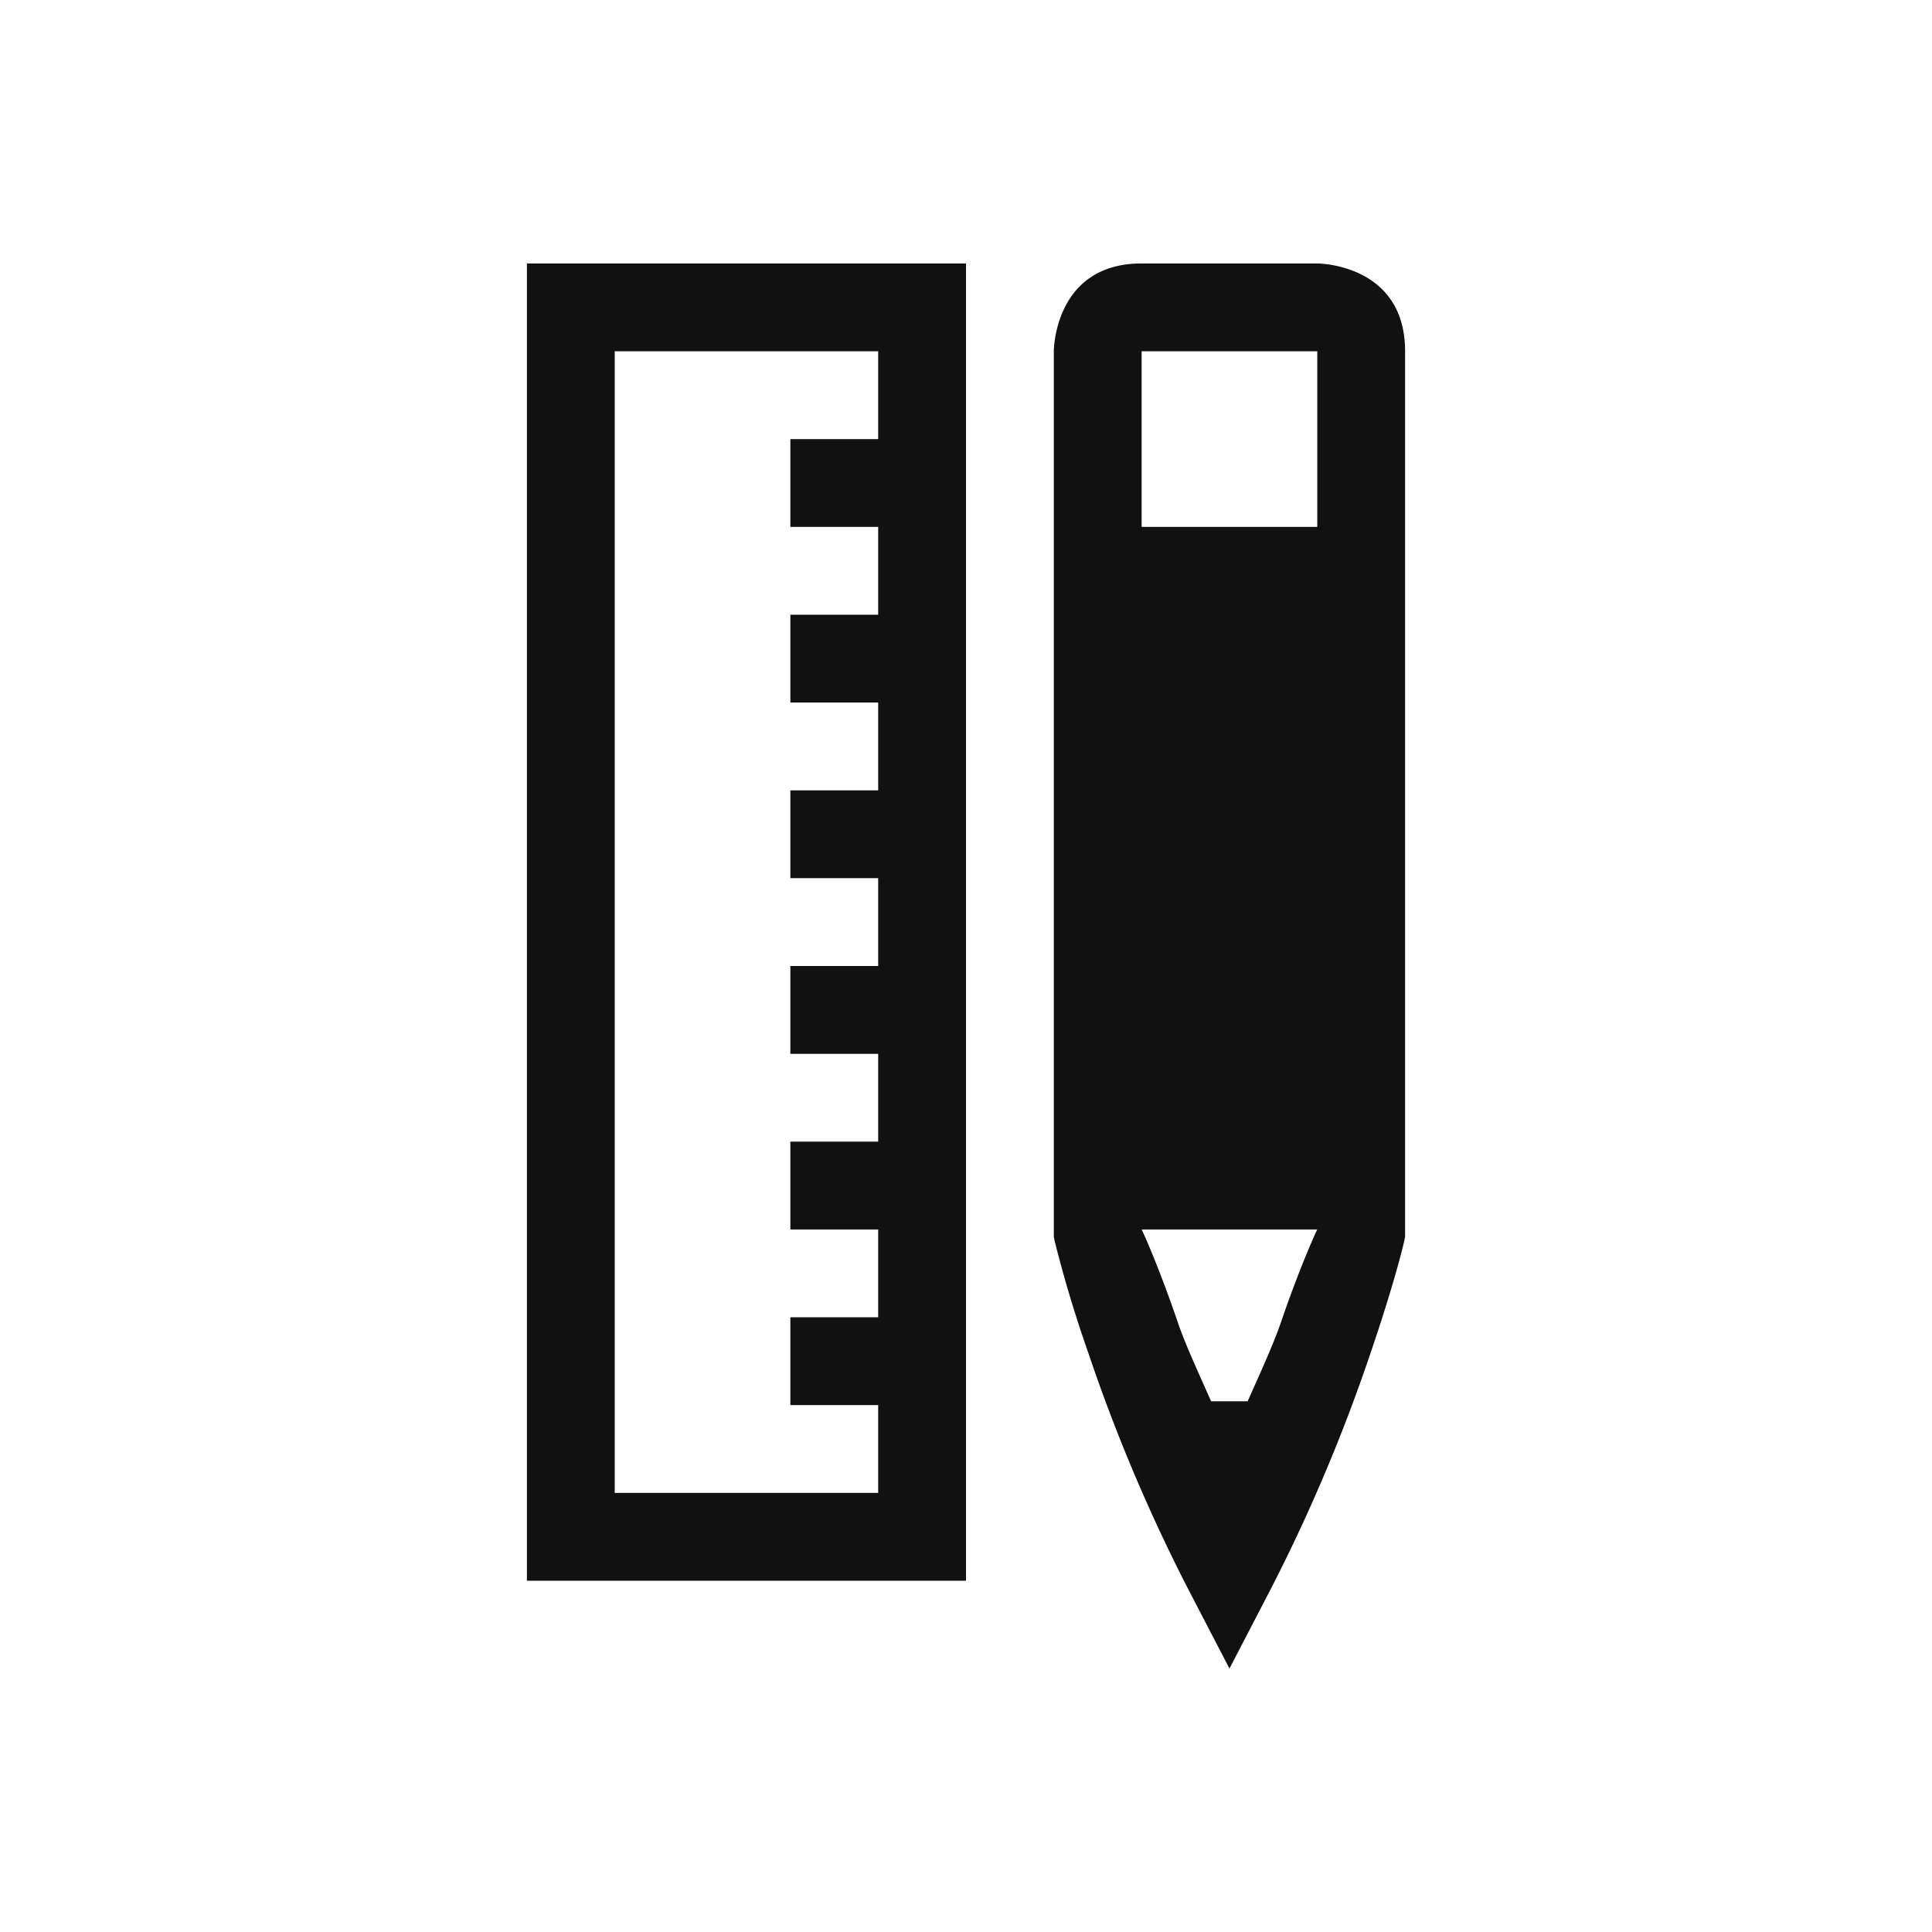 <?xml version="1.0" encoding="UTF-8" standalone="no"?>
<svg
   xmlns:dc="http://purl.org/dc/elements/1.1/"
   xmlns:cc="http://creativecommons.org/ns#"
   xmlns:rdf="http://www.w3.org/1999/02/22-rdf-syntax-ns#"
   xmlns:svg="http://www.w3.org/2000/svg"
   xmlns="http://www.w3.org/2000/svg"
   xmlns:sodipodi="http://sodipodi.sourceforge.net/DTD/sodipodi-0.dtd"
   xmlns:inkscape="http://www.inkscape.org/namespaces/inkscape"
   viewBox="0 0 22 22"
   version="1.1"
   id="svg8"
   sodipodi:docname="folder-templates.svg"
   inkscape:version="1.0.2 (e86c870879, 2021-01-15)"
   width="22"
   height="22">
  <defs
     id="defs12" />
  <sodipodi:namedview
     pagecolor="#ffffff"
     bordercolor="#666666"
     borderopacity="1"
     objecttolerance="10"
     gridtolerance="10"
     guidetolerance="10"
     inkscape:pageopacity="0"
     inkscape:pageshadow="2"
     inkscape:window-width="1366"
     inkscape:window-height="689"
     id="namedview10"
     showgrid="true"
     inkscape:zoom="16.71875"
     inkscape:cx="8"
     inkscape:cy="8"
     inkscape:window-x="0"
     inkscape:window-y="0"
     inkscape:window-maximized="1"
     inkscape:current-layer="svg8"
     inkscape:document-rotation="0">
    <inkscape:grid
       type="xygrid"
       id="grid832" />
  </sodipodi:namedview>
  <g
     fill="gray"
     font-weight="400"
     id="g6"
     style="fill:#111111;fill-opacity:1"
     transform="translate(3,3)">
    <path
       d="M 11,16 10.521,15.078 A 19.554,19.554 0 0 1 9.395,12.412 14.225,14.225 0 0 1 9.012,11.141 L 9,11.084 V 1 C 9,1 9,0 10,0 h 2 c 0,0 1,0 1,1 v 10.084 l -0.012,0.057 c -0.028,0.122 -0.136,0.547 -0.383,1.271 a 19.588,19.588 0 0 1 -1.126,2.666 z m -0.209,-3.043 h 0.416 c 0.14,-0.315 0.294,-0.65 0.377,-0.893 C 11.809,11.404 12.001,10.994 12,11 h -2 c -0.002,-0.009 0.189,0.403 0.414,1.064 0.083,0.244 0.238,0.578 0.377,0.893 z M 10,3 h 2 V 1 h -2 z"
       font-family="Ubuntu"
       font-size="15px"
       letter-spacing="0"
       text-anchor="middle"
       word-spacing="0"
       id="path2"
       style="fill:#111111;fill-opacity:1" />
    <path
       d="M 3,0 V 15 H 8 V 0 Z M 4,1 H 7 V 2 H 6 V 3 H 7 V 4 H 6 V 5 H 7 V 6 H 6 V 7 H 7 V 8 H 6 v 1 h 1 v 1 H 6 v 1 h 1 v 1 H 6 v 1 h 1 v 1 H 4 Z"
       font-family="sans-serif"
       overflow="visible"
       style="font-variant-ligatures:normal;font-variant-position:normal;font-variant-caps:normal;font-variant-numeric:normal;font-variant-alternates:normal;font-feature-settings:normal;text-indent:0;text-decoration:none;text-decoration-line:none;text-decoration-style:solid;text-decoration-color:#000000;text-transform:none;text-orientation:mixed;shape-padding:0;isolation:auto;mix-blend-mode:normal;fill:#111111;fill-opacity:1"
       white-space="normal"
       id="path4" />
  </g>
</svg>
